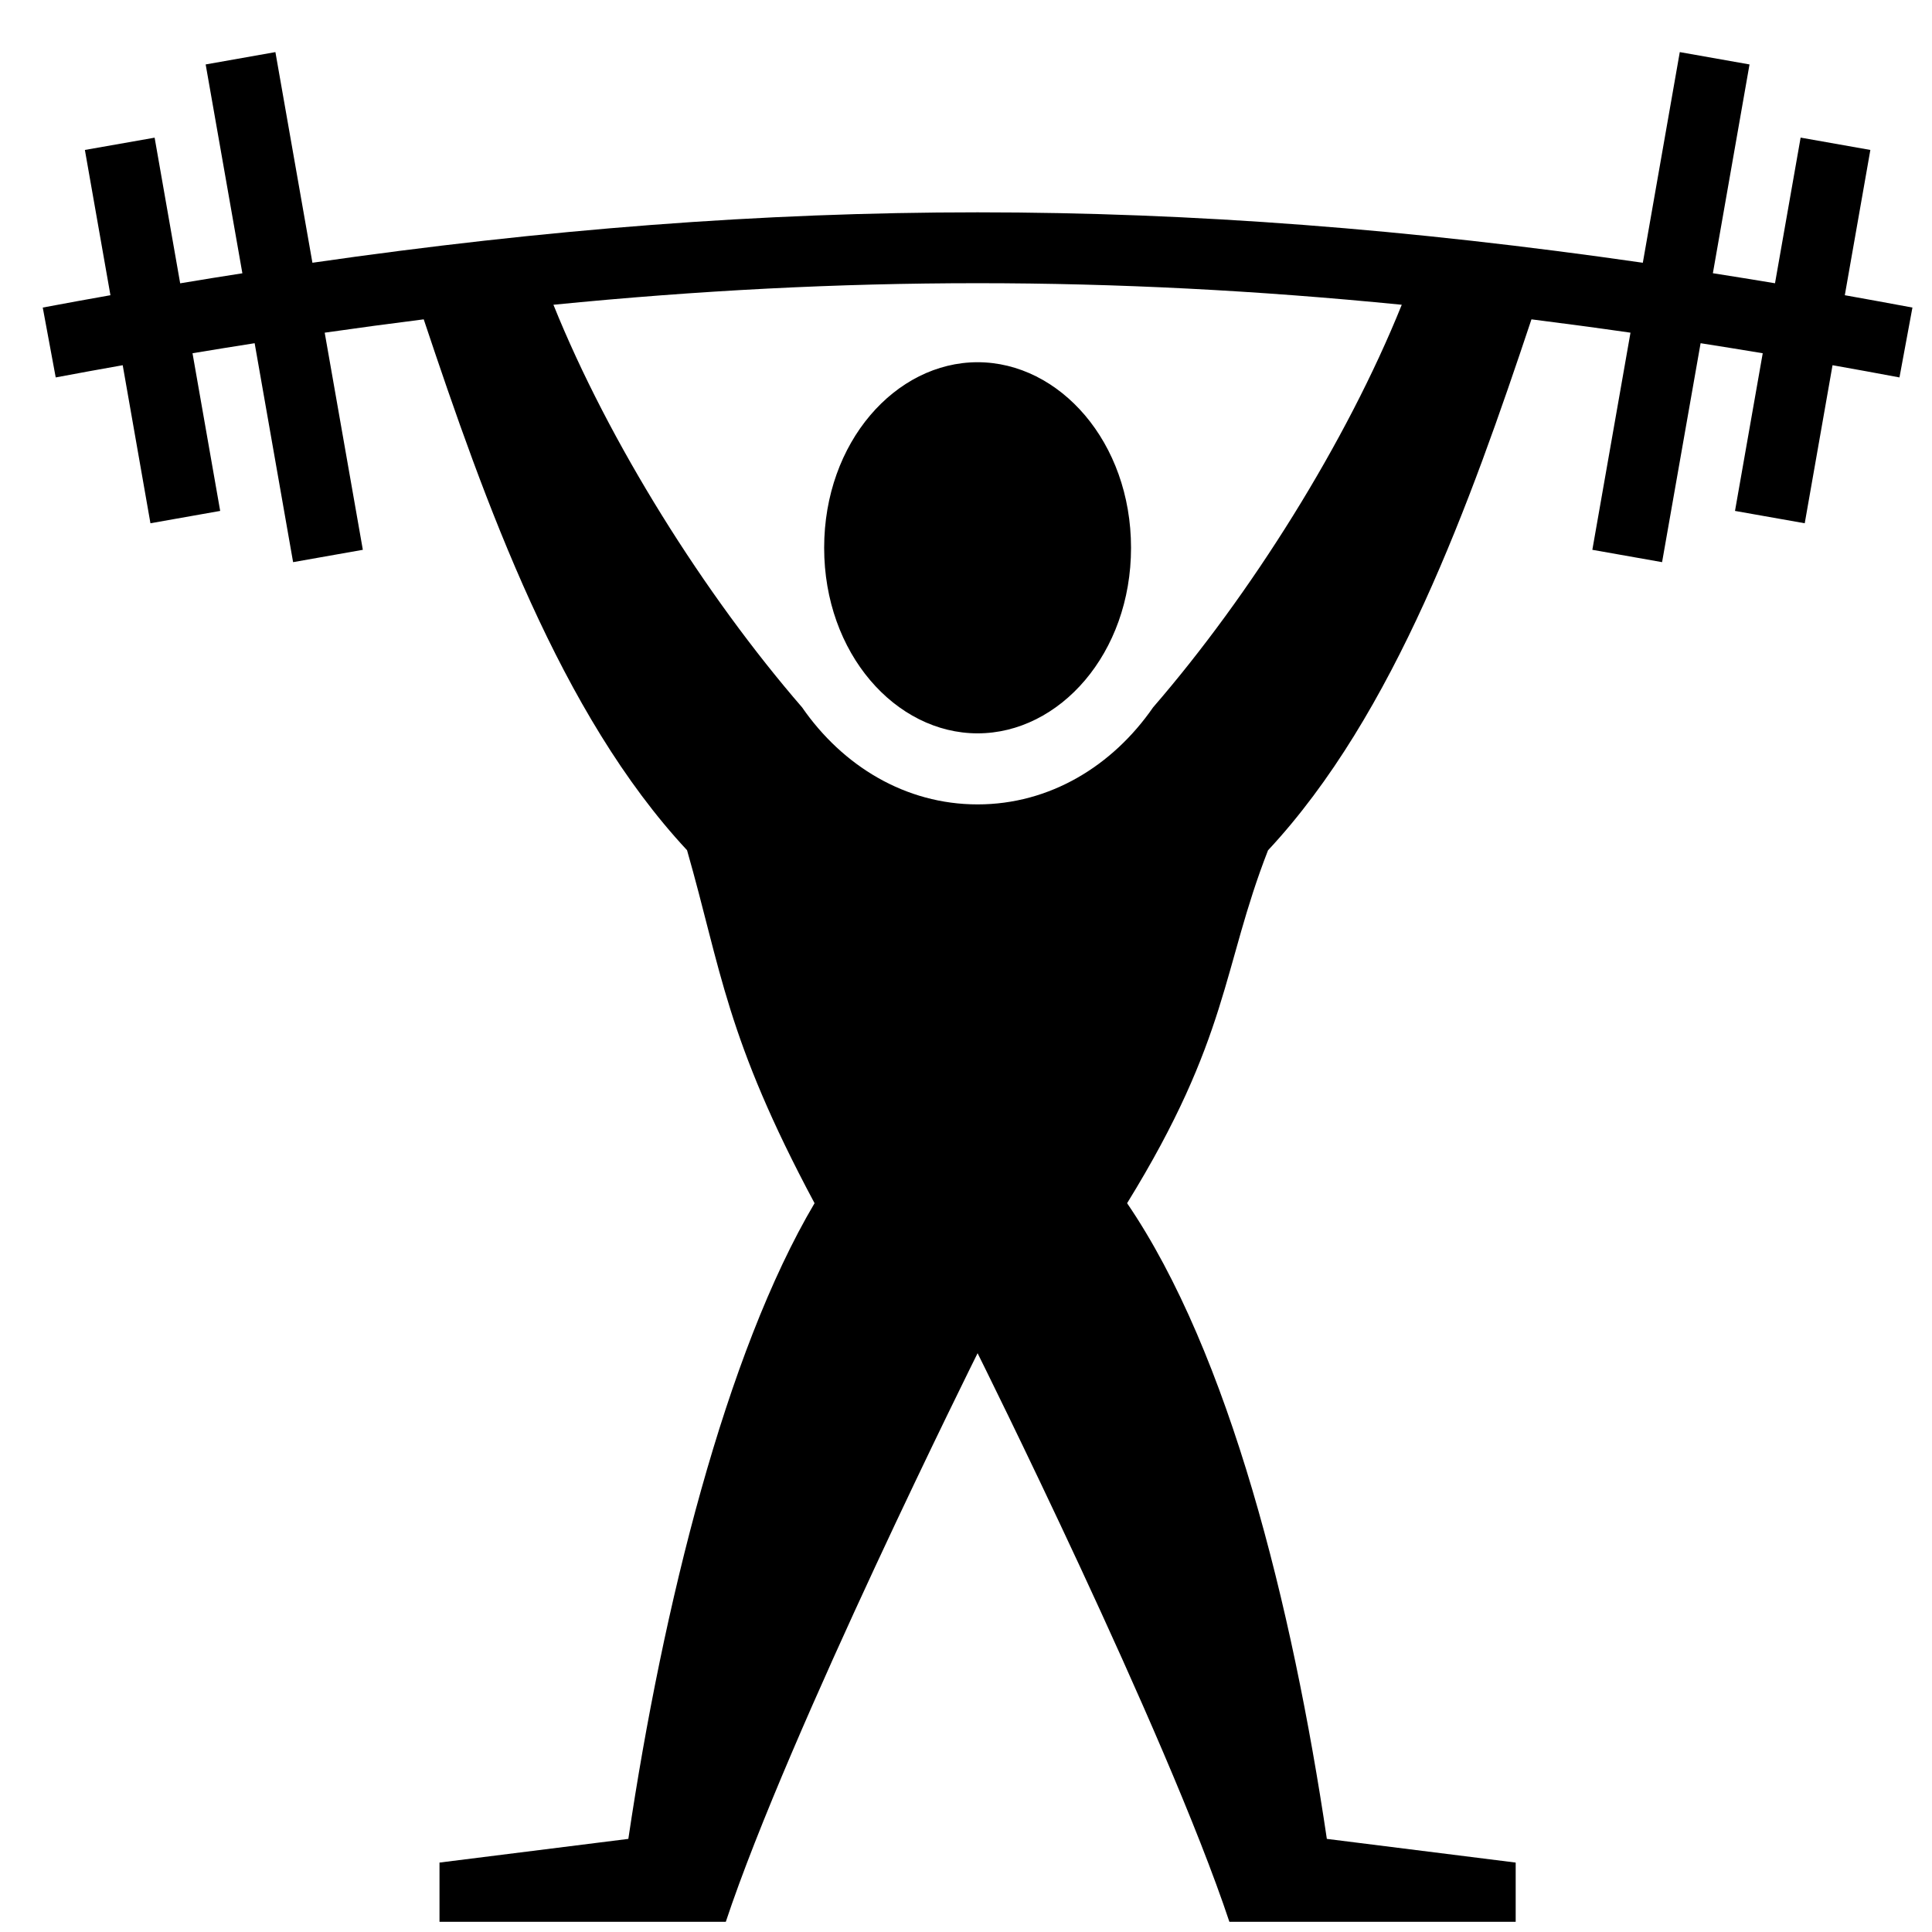<svg width="31" height="31" viewBox="0 0 31 31" fill="none" xmlns="http://www.w3.org/2000/svg">
<path d="M4.419 0.836L3.3 1.034L3.889 4.385C3.556 4.437 3.223 4.49 2.891 4.546L2.481 2.209L1.362 2.406L1.772 4.737C1.409 4.801 1.048 4.867 0.686 4.935L0.894 6.056C1.255 5.988 1.613 5.923 1.969 5.86L2.414 8.396L3.533 8.198L3.089 5.668C3.423 5.612 3.756 5.559 4.086 5.507L4.703 9.02L5.822 8.822L5.21 5.338C5.739 5.262 6.269 5.191 6.799 5.124C7.78 8.063 8.989 11.459 11.024 13.642C11.575 15.568 11.646 16.645 13.07 19.306C11.646 21.713 10.637 25.768 10.082 29.506L7.052 29.886V30.836H11.646C12.656 27.795 15.686 21.713 15.686 21.713C15.686 21.713 18.716 27.795 19.726 30.836H24.32V29.886L21.29 29.506C20.736 25.768 19.726 21.713 18.085 19.306C19.726 16.645 19.61 15.531 20.346 13.644C22.382 11.461 23.592 8.064 24.573 5.124C25.098 5.19 25.627 5.261 26.162 5.338L25.55 8.822L26.669 9.02L27.287 5.507C27.617 5.559 27.949 5.612 28.284 5.668L27.839 8.198L28.958 8.396L29.404 5.86C29.759 5.923 30.117 5.988 30.478 6.056L30.686 4.935C30.321 4.867 29.96 4.801 29.601 4.737L30.011 2.406L28.892 2.208L28.481 4.545C28.149 4.49 27.816 4.436 27.484 4.384L28.072 1.034L26.953 0.836L26.36 4.216C22.628 3.678 19.157 3.407 15.686 3.407C12.216 3.407 8.744 3.678 5.013 4.216L4.419 0.836ZM15.686 4.544C17.929 4.544 20.172 4.66 22.492 4.89C21.603 7.098 20.064 9.546 18.502 11.35C17.851 12.291 16.844 12.907 15.686 12.907C14.528 12.907 13.521 12.291 12.87 11.35C11.308 9.546 9.769 7.098 8.88 4.89C11.2 4.66 13.443 4.544 15.686 4.544ZM15.686 5.812C14.371 5.812 13.224 7.094 13.224 8.79C13.224 10.485 14.371 11.767 15.686 11.767C17.001 11.767 18.148 10.485 18.148 8.79C18.148 7.094 17.001 5.812 15.686 5.812Z" fill="black"/>
</svg>
